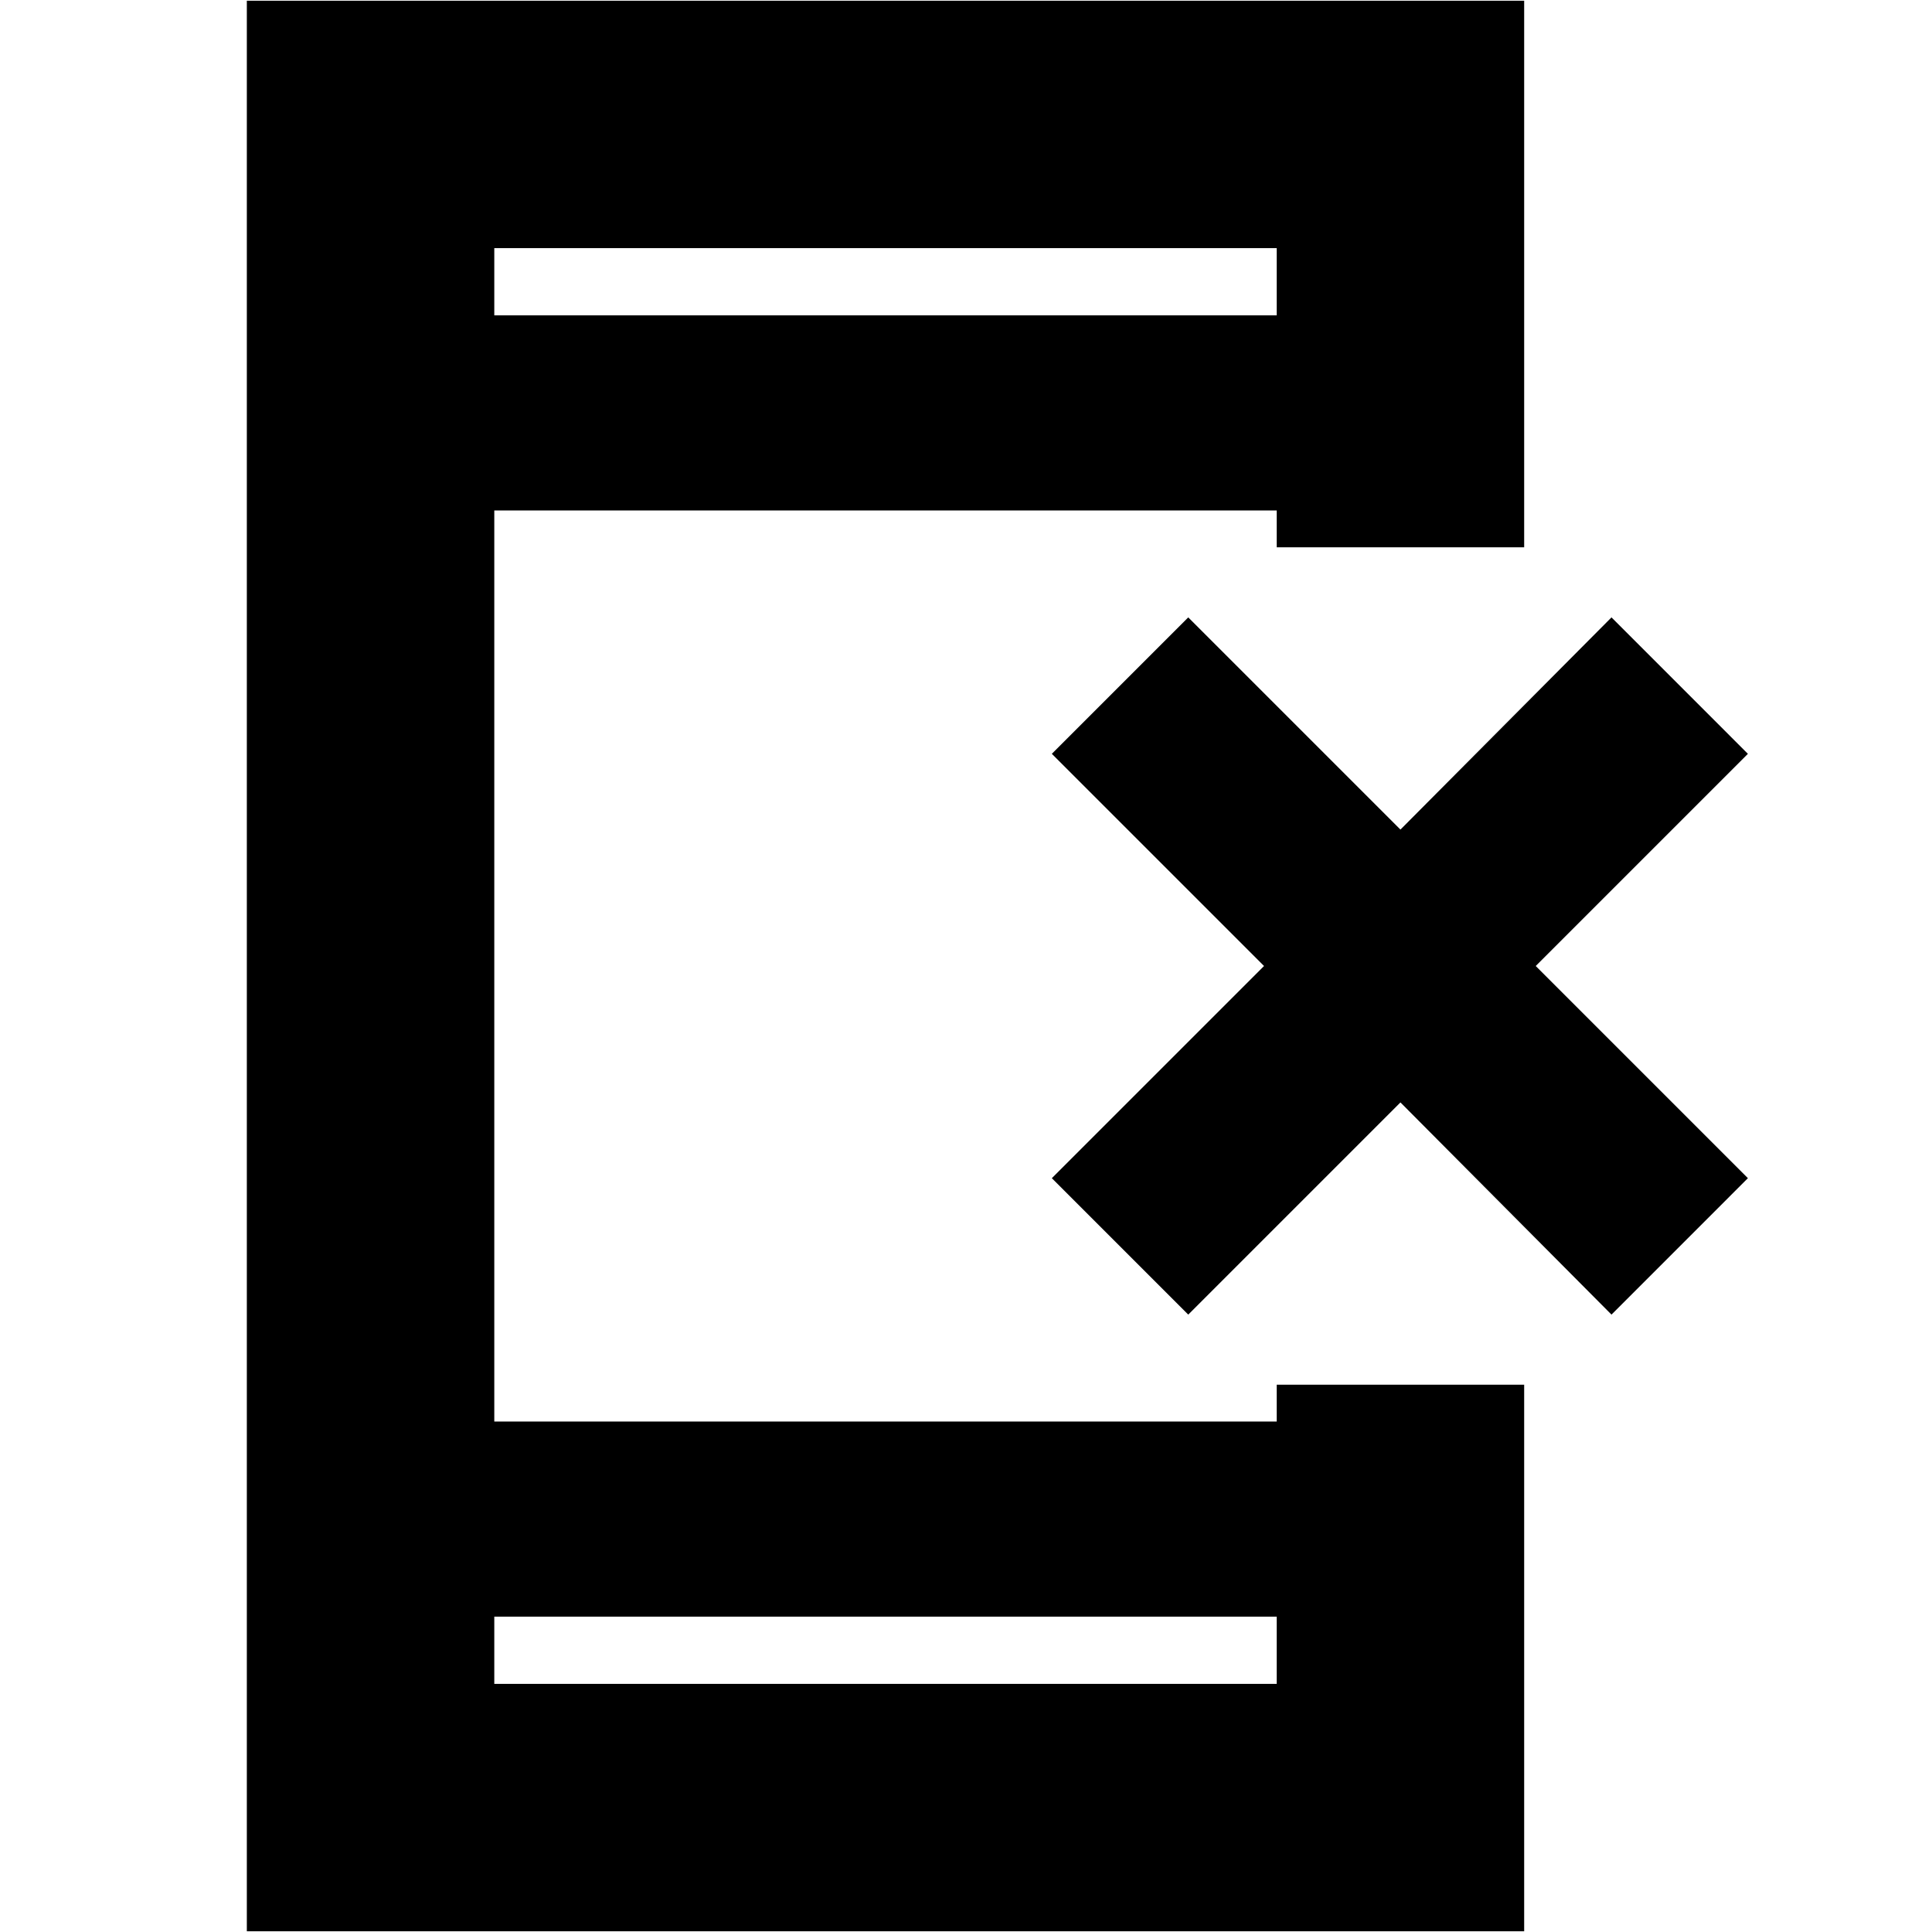 <svg xmlns="http://www.w3.org/2000/svg" height="24" viewBox="0 -960 960 960" width="24"><path d="M122.65-.35v-959.3h634.7v271.61H634.39v-18.31H245.61v452.7h388.78v-18.31h122.96V-.35h-634.7ZM245.61-156.7v33.4h388.78v-33.4H245.61Zm0-646.6h388.78v-33.4H245.61v33.4Zm0 0v-33.4 33.4Zm0 646.6v33.4-33.4Zm344.82-150.08-67.78-67.79L628.09-480 522.65-585.43l67.78-67.79 105.44 105.44 104.87-105.44 67.78 67.79L763.09-480l105.43 105.43-67.78 67.79-104.87-105.44-105.44 105.44Z"/></svg>